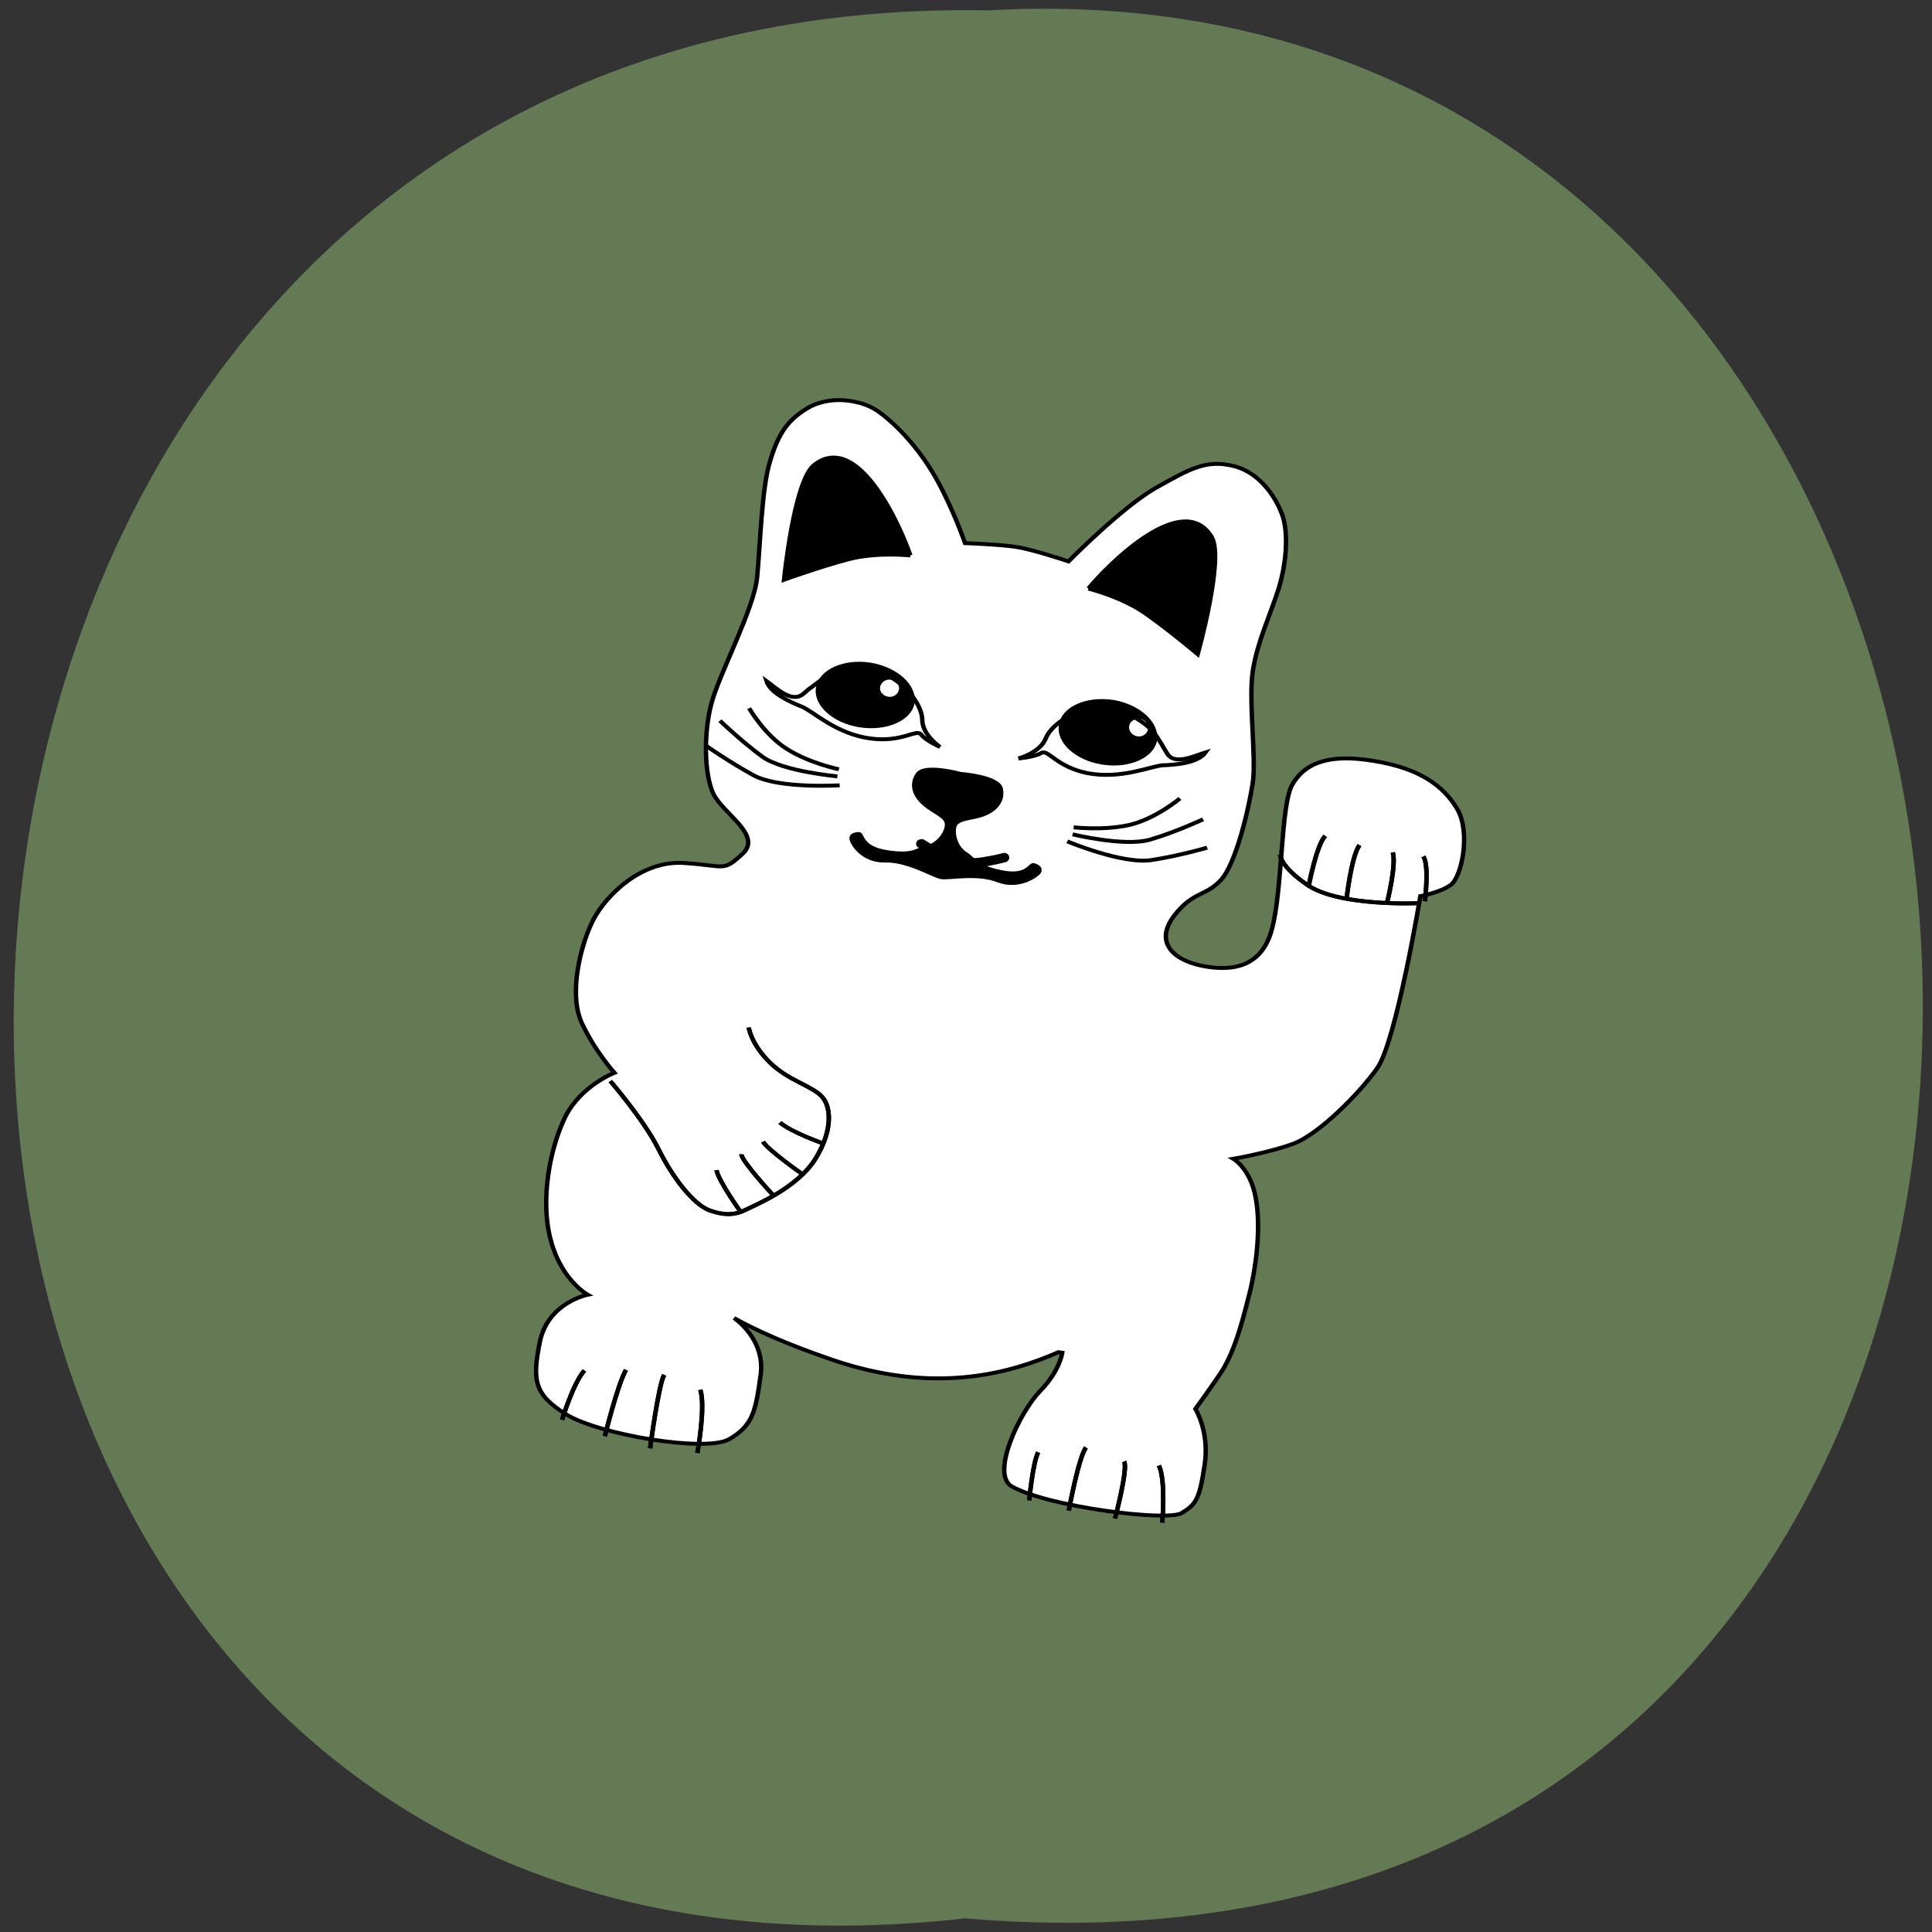 <svg xmlns="http://www.w3.org/2000/svg" viewBox="0 0 16 16" xmlns:xlink="http://www.w3.org/1999/xlink"><rect x="0" y="0" width="16" height="16" fill="#333333" stroke="none"/><path d="m 7.992 15.887 c -10.609 1.203 -10.461 -16 0.188 -15.801 c 9.906 -0.566 10.801 16.738 -0.188 15.801" fill="#647a55"/><path d="m 37.871 0.557 c -3.632 -0.083 -7.359 1.313 -9.811 3.822 c -3.883 3.861 -5.238 7.759 -5.89 14.7 c -0.759 6.96 1.382 21.812 1.985 29.748 c 0.603 7.936 -4.44 25.897 -4.91 33.29 c -0.558 7.533 1.206 17.943 4.148 22.659 c 2.924 4.597 12.729 8.332 9.11 13.852 c -3.726 5.539 -3.243 3.747 -12.615 4.809 c -9.498 0.963 -16.02 11.02 -17.966 18.07 c -1.844 7.03 -2.376 19.557 1.633 26.15 c 3.99 6.479 9.48 11.349 9.48 11.349 c 0 0 -6.938 4.65 -9.108 13.08 c -2.151 8.549 -2.175 22.2 1.966 31.701 c 4.03 9.517 10.465 12.03 10.465 12.03 c 0 0 -8.425 3.575 -8.694 13.616 c -0.144 10.141 0.848 13.62 8.891 17.304 c 8.04 3.684 32.628 3.808 37.414 -0.58 c 4.767 -4.506 4.736 -8.157 4.315 -17.709 c -0.477 -7.836 -6.262 -11.801 -8.301 -12.9 c 5.04 2.026 12.641 4.326 23.714 6.373 c 23.839 4.4 39.666 -3.663 50.07 -11.368 l 0.872 -0.034 c 0 0 0.289 4.579 -3.362 10.593 c -3.632 6.132 -7.583 22.68 -2.382 25.04 c 8.915 3.65 36.25 2.431 39.09 -0.391 c 2.754 -2.685 3.419 -4.02 3.129 -12.745 c -0.183 -8.742 -4.411 -13.959 -4.411 -13.959 c 0 0 1.449 -3.305 4.115 -9.996 c 2.559 -6.672 2.828 -16.713 3.173 -22.14 c 0.219 -5.523 -0.064 -15.588 -2.568 -23.06 c -2.378 -7.375 -6.719 -9.16 -6.719 -9.16 c 0 0 7.948 -3.124 13.01 -6.464 c 5.04 -3.459 12.226 -14.855 15.312 -22.352 c 3.086 -7.497 2.406 -44.911 2.406 -44.911 c 0 0 4.222 -1.728 6.267 -4.04 c 2.152 -2.334 2.389 -13.954 -1.645 -19.327 c -4.02 -5.255 -10.04 -8.689 -20.671 -8.622 c -10.753 -0.032 -15.526 3.744 -17.239 9.534 c -1.624 5.652 2.26 26.652 1.565 36.769 c -0.589 10.1 -6.994 12.581 -14.277 12.296 c -7.302 -0.404 -11.255 -4.573 -8.07 -11.478 c 3.18 -6.904 6.072 -5.958 8.914 -10.852 c 2.735 -4.875 3.248 -19.591 3.02 -25.887 c -0.233 -6.296 -4.449 -20.412 -4.657 -27.93 c -0.208 -7.519 1.53 -14.531 2.338 -21.866 c 0.702 -7.315 -0.302 -14.327 -2.116 -18.15 c -1.939 -3.92 -6.638 -10.03 -13.09 -10.584 c -6.449 -0.556 -9.68 2.58 -16.479 8.789 c -6.781 6.328 -16.347 22.05 -16.347 22.05 c 0 0 -8.469 -1.536 -12.403 -1.444 c -3.827 0.073 -11.436 1.187 -11.436 1.187 c 0 0 -3.84 -7.602 -8.633 -14.303 c -4.793 -6.701 -10.804 -12.09 -16.1 -15.04 c -2.039 -1.099 -4.197 -1.567 -6.493 -1.523" transform="matrix(0.036 0.006 -0.006 0.032 5.693 3.078)" fill="#fff" stroke="#000"/><path d="m 421.16 448.55 c 0 0 0.452 2.844 7.265 6.382 c 8.137 4.276 25.972 -0.123 25.972 -0.123" transform="matrix(0.036 0.006 -0.006 0.032 -1.869 -9.801)" fill="none" stroke="#000" id="0"/><path d="m 428.84 455.46 c 0 0 -0.038 -10.596 1.574 -13.564" transform="matrix(0.036 0.006 -0.006 0.032 -1.869 -9.801)" fill="none" stroke="#000" id="1"/><path d="m 437.82 456.79 c 0 0 -0.716 -10.719 0.626 -14" transform="matrix(0.036 0.006 -0.006 0.032 -1.869 -9.801)" fill="none" stroke="#000" id="2"/><path d="m 447.02 456 c 0 0 0.539 -9.724 -0.823 -12.771" transform="matrix(0.036 0.006 -0.006 0.032 -1.869 -9.801)" fill="none" stroke="#000" id="3"/><path d="m 455.39 454.14 c 0 0 -0.471 -9.178 -2.215 -11.182" transform="matrix(0.036 0.006 -0.006 0.032 -1.869 -9.801)" fill="none" stroke="#000" id="4"/><path d="m 281.21 533.35 c 0 0 8.972 8.149 13.57 15.01 c 4.473 6.758 10.08 12.34 13.84 13.252 c 3.852 0.775 6.16 0.12 8.475 -1.877 c 2.334 -1.879 10.206 -7.548 13.04 -15.244 c 2.728 -7.677 1.574 -13.564 -0.886 -15.929 c -2.585 -2.464 -8.212 -2.679 -13.212 -6.54 c -5 -3.861 -6.192 -7.914 -6.192 -7.914" transform="matrix(0.036 0.006 -0.006 0.032 -1.869 -9.801)" fill="none" stroke="#000" id="5"/><path d="m 331.41 540.11 c 0 0 -7.578 -1.451 -10.64 -3.464" transform="matrix(0.036 0.006 -0.006 0.032 -1.869 -9.801)" fill="none" stroke="#000" id="6"/><path d="m 327.59 548.47 c 0 0 -8.388 -4.475 -9.774 -6.3" transform="matrix(0.036 0.006 -0.006 0.032 -1.869 -9.801)" fill="none" stroke="#000" id="7"/><path d="m 322.16 555.05 c 0 0 -8.376 -7.159 -8.639 -8.818" transform="matrix(0.036 0.006 -0.006 0.032 -1.869 -9.801)" fill="none" stroke="#000" id="8"/><path d="m 315.84 560.81 c 0 0 -6.236 -6.809 -7.221 -9.558" transform="matrix(0.036 0.006 -0.006 0.032 -1.869 -9.801)" fill="none" stroke="#000" id="9"/><path d="m 422.8 621.06 c 0 0 -0.929 -10.681 -3.132 -14.188" transform="matrix(0.036 0.006 -0.006 0.032 -1.869 -9.801)" fill="none" stroke="#000" id="A"/><path d="m 412.09 622 c 0 0 0.865 -13.194 -0.359 -14.682" transform="matrix(0.036 0.006 -0.006 0.032 -1.869 -9.801)" fill="none" stroke="#000" id="B"/><path d="m 401.44 621.95 c 0 0 -0.032 -14.01 1.209 -16.546" transform="matrix(0.036 0.006 -0.006 0.032 -1.869 -9.801)" fill="none" stroke="#000" id="C"/><path d="m 392.19 621.04 c 0 0 -0.797 -9.851 -0.001 -12.43" transform="matrix(0.036 0.006 -0.006 0.032 -1.869 -9.801)" fill="none" stroke="#000" id="D"/><path d="m 316.18 623.02 c 0 0 -0.032 -11.937 -1.99 -15.976" transform="matrix(0.036 0.006 -0.006 0.032 -1.869 -9.801)" fill="none" stroke="#000" id="E"/><path d="m 305.45 623.84 c 0 0 -0.798 -16.07 0.049 -19.02" transform="matrix(0.036 0.006 -0.006 0.032 -1.869 -9.801)" fill="none" stroke="#000" id="F"/><path d="m 294.85 622.68 c 0 0 0.633 -13.275 1.931 -17.528" transform="matrix(0.036 0.006 -0.006 0.032 -1.869 -9.801)" fill="none" stroke="#000" id="G"/><path d="m 284.61 620.36 c 0 0 0.965 -9.8 2.929 -13.319" transform="matrix(0.036 0.006 -0.006 0.032 -1.869 -9.801)" fill="none" stroke="#000" id="H"/><g stroke="#000"><g stroke-width="2.065" transform="matrix(0.017 0.003 -0.003 0.016 1.243 1.304)"><path d="m 480.56 133.02 c 0 0 16.257 1.127 29.03 7.404 c 12.773 6.278 28.332 15.833 28.332 15.833 c 0 0 4.129 -49.557 -3.606 -59.753 c -17.723 -21.752 -46.27 22.346 -53.757 36.515"/><path d="m 393.69 132.15 c 0 0 -16.13 1.115 -28.939 7.427 c -12.811 6.312 -28.498 15.904 -28.498 15.904 c 0 0 -4.03 -49.611 3.856 -59.826 c 17.603 -21.762 46.14 22.471 53.58 36.495"/></g><path d="m 358.74 435.31 c 0 0 4.573 -2.278 5.269 -6.18 c 0.677 -4.02 5.903 -9.1 10.915 -9.99 c 4.925 -0.757 10.979 1.454 13.839 4.965 c 2.986 3.611 0.558 0.753 2.88 3.63 c 2.108 2.914 6.085 -0.354 8.601 -1.778 c -1.273 3.03 -6.317 4.417 -8.964 5.01 c -2.735 0.732 -8.694 5.329 -16.511 5.139 c -7.283 -0.285 -9.812 -4.465 -11.135 -3.132 c -1.43 1.352 -4.893 2.335 -4.893 2.335" transform="matrix(0.036 0.006 -0.006 0.032 -1.869 -9.801)" fill="none"/></g><path d="m 9.223 5.797 c -0.227 -0.035 -0.43 0.055 -0.453 0.203 c -0.027 0.148 0.133 0.297 0.359 0.332 c 0.223 0.035 0.426 -0.055 0.453 -0.199 c 0.023 -0.148 -0.137 -0.297 -0.359 -0.336 m 0.219 0.156 c 0.043 0.008 0.074 0.047 0.066 0.086 c -0.008 0.039 -0.047 0.066 -0.09 0.059 c -0.043 -0.008 -0.074 -0.047 -0.066 -0.086 c 0.004 -0.039 0.047 -0.063 0.09 -0.059"/><path d="m 340.81 435.7 c 0 0 -4.523 -2.24 -5.145 -6.151 c -0.747 -4.01 -6.04 -9.04 -11.02 -9.978 c -4.956 -0.822 -10.953 1.466 -13.789 5.02 c -2.942 3.571 -0.671 0.607 -2.835 3.552 c -2.183 2.827 -6.198 -0.357 -8.72 -1.735 c 1.343 2.929 6.393 4.344 9.02 4.973 c 2.748 0.729 8.752 5.385 16.493 5.101 c 7.315 -0.208 9.93 -4.452 11.242 -3.102 c 1.311 1.35 4.755 2.32 4.755 2.32" transform="matrix(0.036 0.006 -0.006 0.032 -1.869 -9.801)" fill="none" stroke="#000"/><path d="m 7.211 5.488 c -0.223 -0.035 -0.426 0.055 -0.453 0.203 c -0.027 0.148 0.137 0.297 0.359 0.332 c 0.227 0.035 0.43 -0.055 0.457 -0.199 c 0.023 -0.148 -0.137 -0.297 -0.363 -0.336 m 0.168 0.141 c 0.043 0.008 0.074 0.043 0.066 0.082 c -0.008 0.039 -0.047 0.066 -0.09 0.059 c -0.043 -0.008 -0.074 -0.043 -0.066 -0.082 c 0.008 -0.039 0.047 -0.066 0.09 -0.059"/><path d="m 408.6 287.28 c -10.752 2.169 -17.04 -6.02 -17.566 -7.939 c -0.492 -1.674 0.971 -2.438 2.914 -3.036 c 1.982 -0.354 1.788 6.979 15.09 6.619 c 13.304 -0.36 13.64 -3.943 18.291 -6.03 c 4.689 -1.843 8.16 -8.502 7.461 -12.907 c -0.48 -4.444 -6.918 -5.057 -12.203 -8.393 c -5.247 -3.091 -8.563 -8.287 -6.115 -14.26 c 2.228 -5.934 20.18 -4.103 20.18 -4.103 c 0 0 18.03 -1.958 20.325 3.924 c 2.293 5.882 -0.932 11.239 -6.308 14.463 c -5.155 3.184 -11.62 3.834 -12.28 8.23 c -0.401 4.601 2.89 11.06 7.722 12.967 c 4.612 1.946 4.975 5.656 18.395 6.03 c 13.2 0.414 12.954 -6.84 14.832 -6.42 c 2.099 0.381 3.575 1.124 2.967 2.994 c -0.648 1.625 -7.707 9.931 -18.459 7.822 c -10.571 -2.393 -23.46 3.43 -27.32 3.363 c -3.86 -0.066 -17.216 -5.737 -27.929 -3.323" transform="matrix(0.017 0.003 -0.003 0.016 1.243 1.304)" stroke="#000" stroke-width="2.065"/><path d="m 7.637 6.949 c -0.02 0 -0.039 0.008 -0.047 0.023 c -0.008 0.02 0 0.039 0.016 0.047 c 0 0 0.172 0.117 0.328 0.156 c 0.082 0.02 0.176 0.008 0.254 -0.004 c 0.082 -0.016 0.141 -0.031 0.141 -0.031 c 0.023 -0.008 0.035 -0.031 0.027 -0.051 c -0.008 -0.02 -0.031 -0.031 -0.055 -0.023 c 0 0 -0.055 0.016 -0.129 0.027 c -0.074 0.016 -0.164 0.02 -0.219 0.008 c -0.121 -0.031 -0.297 -0.145 -0.297 -0.145 c -0.008 -0.004 -0.016 -0.008 -0.02 -0.008"/><g fill="none" stroke="#000"><g transform="matrix(0.036 0.006 -0.006 0.032 -1.869 -9.801)"><path d="m 373.95 450.27 c 0 0 6.744 -0.35 12.365 -2.937 c 5.709 -2.724 10.125 -8.752 10.125 -8.752"/><path d="m 374.01 452.08 c 0 0 12.11 1.01 17.465 -1.897 c 5.351 -2.904 11.01 -7.326 11.01 -7.326"/><path d="m 373.12 454.07 c 0 0 13.507 3.562 19.699 1.117 c 6.21 -2.326 11.756 -5.387 11.756 -5.387"/></g><g transform="matrix(-0.036 -0.006 -0.006 0.032 23.11 -5.791)"><path d="m 373.94 450.17 c 0 0 6.731 -0.262 12.415 -2.904 c 5.684 -2.642 10.151 -8.67 10.151 -8.67"/><path d="m 373.98 452 c 0 0 12.22 1.083 17.497 -1.754 c 5.295 -2.955 11.03 -7.295 11.03 -7.295"/><path d="m 373.09 454.16 c 0 0 13.481 3.501 19.68 1.073 c 6.198 -2.429 11.832 -5.445 11.832 -5.445"/></g></g><use xlink:href="#0"/><use xlink:href="#1"/><use xlink:href="#2"/><use xlink:href="#3"/><use xlink:href="#4"/><use xlink:href="#5"/><use xlink:href="#6"/><use xlink:href="#7"/><use xlink:href="#8"/><use xlink:href="#9"/><use xlink:href="#A"/><use xlink:href="#B"/><use xlink:href="#C"/><use xlink:href="#D"/><use xlink:href="#E"/><use xlink:href="#F"/><use xlink:href="#G"/><use xlink:href="#H"/></svg>